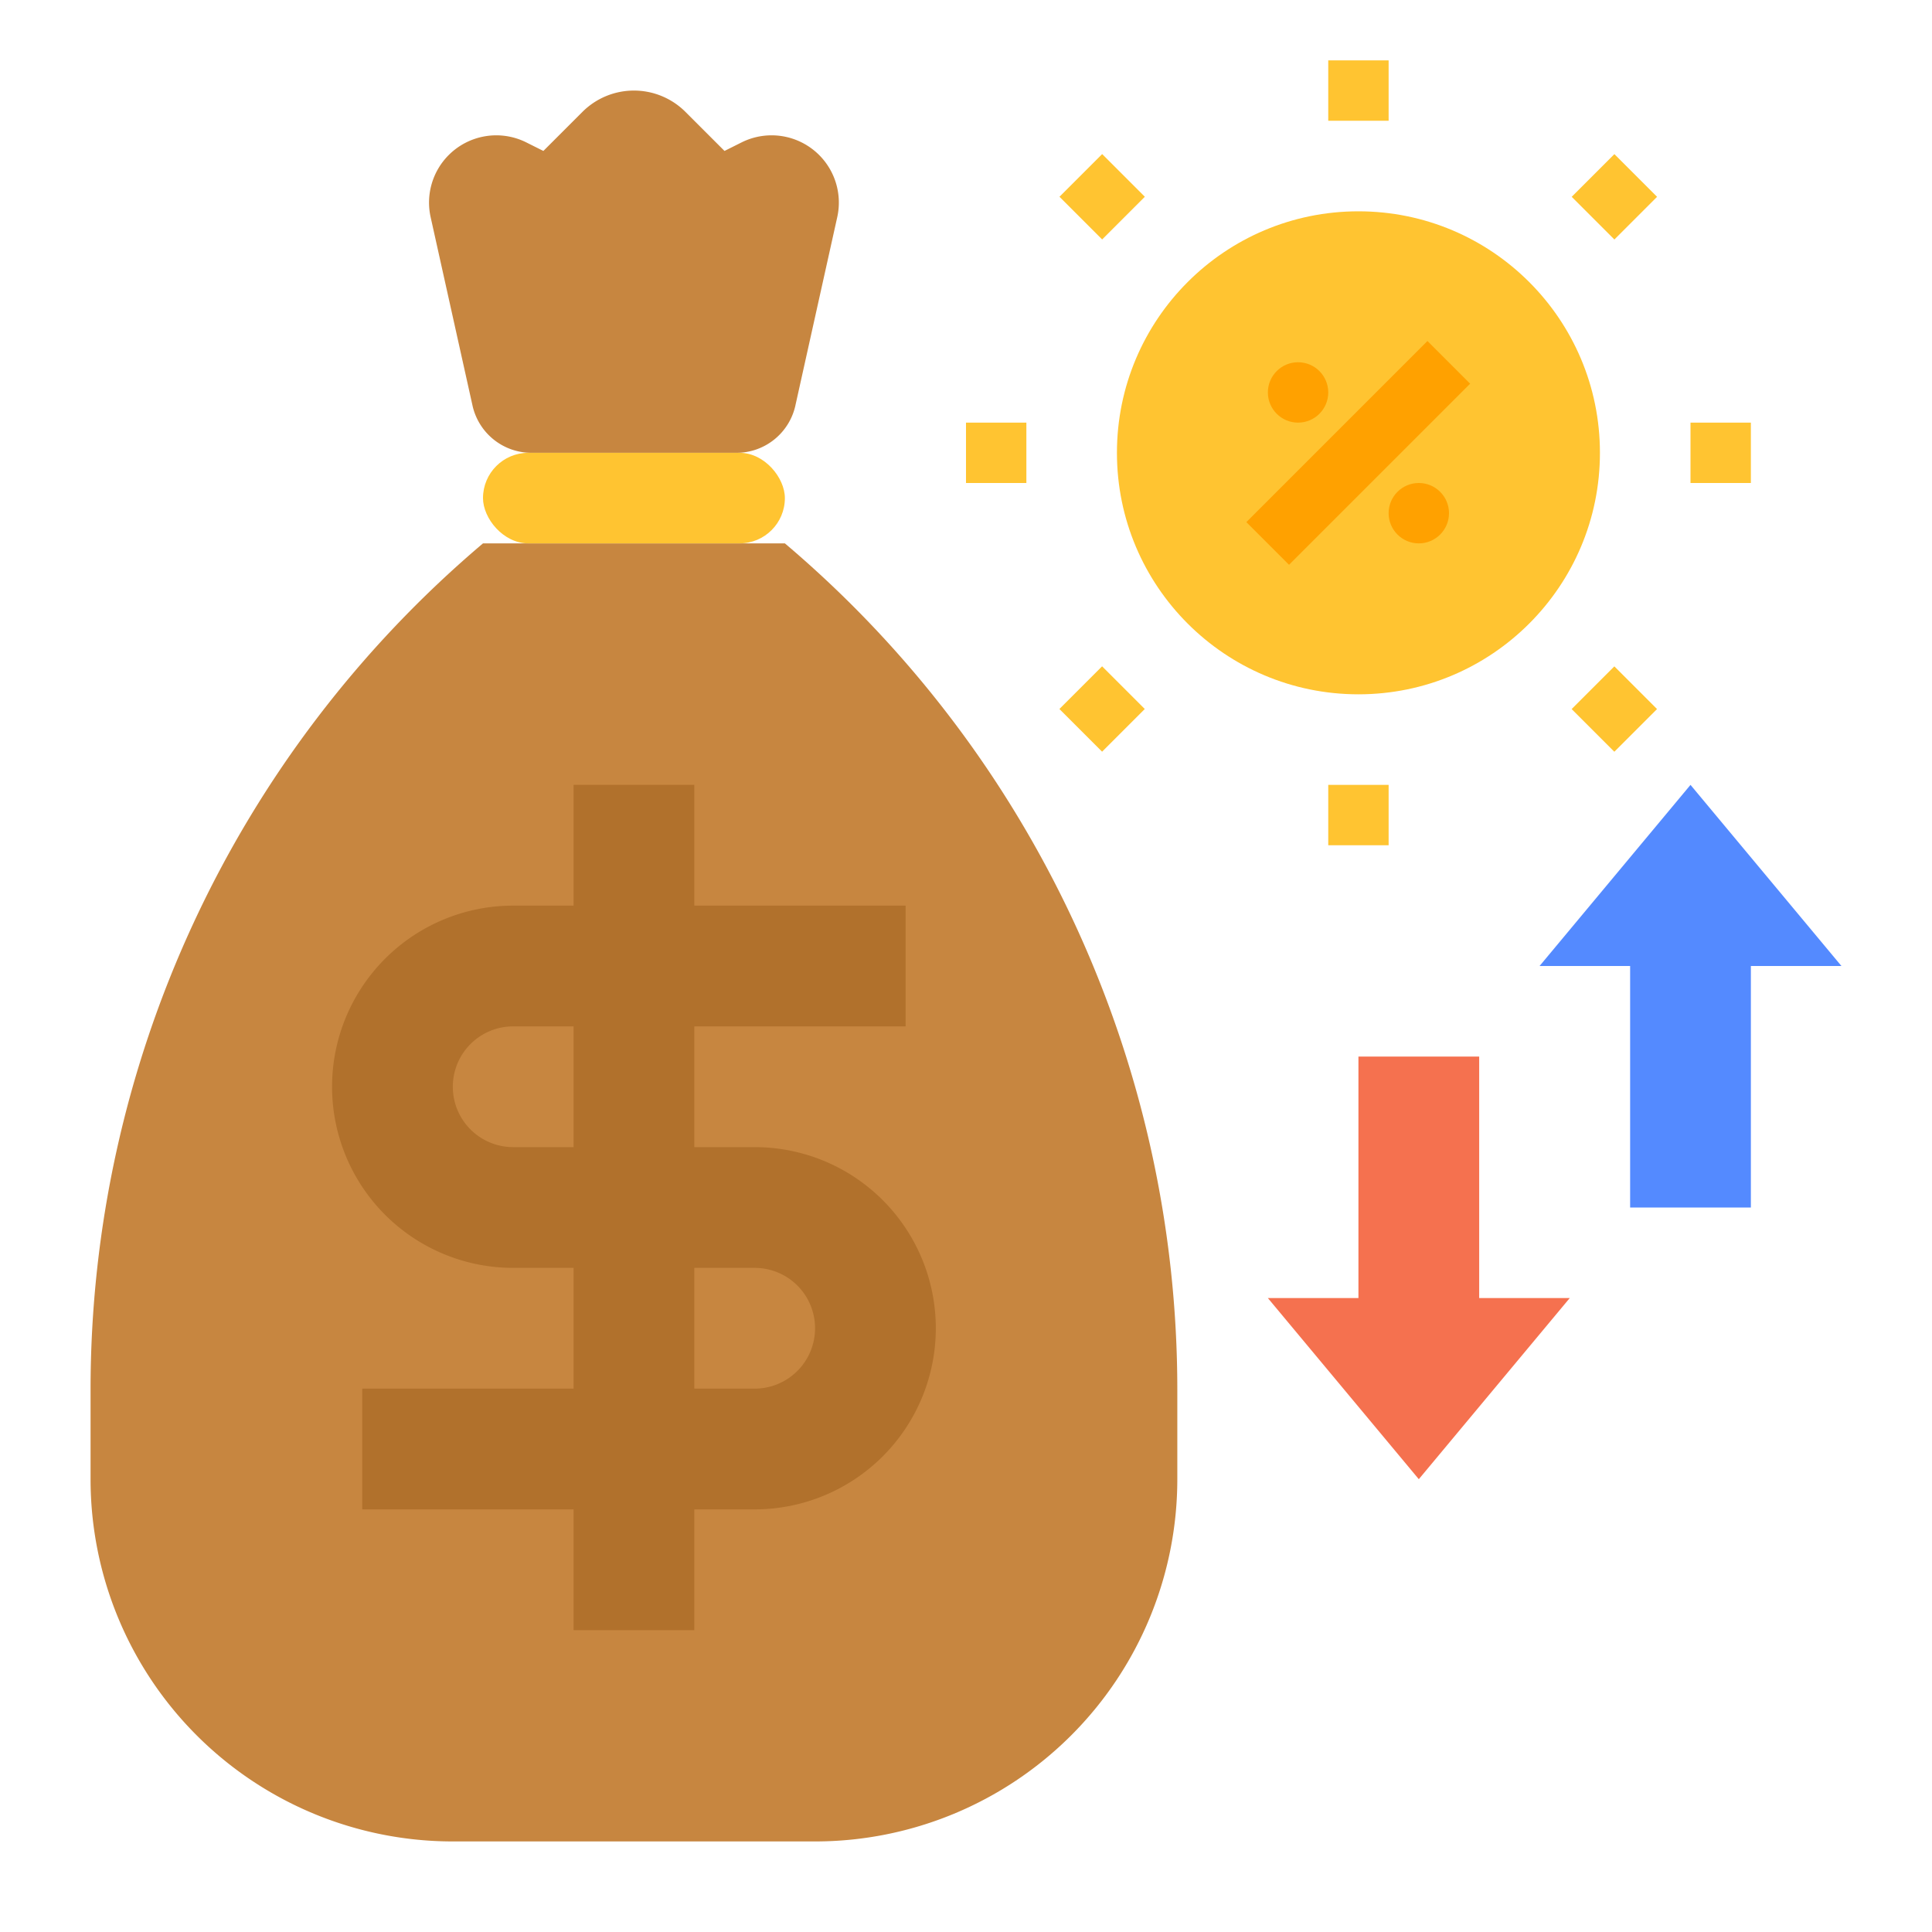 <svg id="flat" height="512" viewBox="0 0 512 512" width="512" xmlns="http://www.w3.org/2000/svg"><path d="m210.784 107.471 11.094-49.921a17.821 17.821 0 0 0 -4.795-16.467 17.821 17.821 0 0 0 -20.571-3.338l-4.511 2.256-10.343-10.343a19.314 19.314 0 0 0 -13.657-5.657 19.314 19.314 0 0 0 -13.657 5.657l-10.343 10.343-4.511-2.256a17.821 17.821 0 0 0 -20.571 3.338 17.821 17.821 0 0 0 -4.795 16.467l11.094 49.921a16 16 0 0 0 15.619 12.529h54.331a16 16 0 0 0 15.619-12.529z" fill="#c78640"/><path d="m208 144h-80l-0.0 0a293.737 293.737 0 0 0 -104 224.235v23.765a96 96 0 0 0 96 96h96a96 96 0 0 0 96-96v-23.765a293.737 293.737 0 0 0 -104-224.235z" fill="#c78640"/><path d="m200 304h-16v-32h56v-32h-56v-32h-32v32h-16a48 48 0 0 0 -48 48 48 48 0 0 0 48 48h16v32h-56v32h56v32h32v-32h16a48 48 0 0 0 48-48 48 48 0 0 0 -48-48zm-48 0h-16a16 16 0 0 1 -16-16 16 16 0 0 1 16-16h16zm64 48a16 16 0 0 1 -16 16h-16v-32h16a16 16 0 0 1 16 16z" fill="#b1712c"/><rect fill="#ffc431" height="24" rx="12" width="80" x="128" y="120"/><circle cx="360" cy="120" fill="#ffc431" r="64"/><path d="m360 280v64h-24l40 48 40-48h-24v-64z" fill="#f5714f"/><path d="m432 320v-64h-24l40-48 40 48h-24v64z" fill="#548aff"/><path d="m326.059 111.999h67.882v16.001h-67.882z" fill="#ffa100" transform="matrix(.707 -.707 .707 .707 20.589 289.706)"/><circle cx="344" cy="104" fill="#ffa100" r="8"/><circle cx="376" cy="136" fill="#ffa100" r="8"/><g fill="#ffc431"><path d="m352 16h16v16h-16z"/><path d="m284.117 44.118h16.001v16h-16.001z" transform="matrix(.707 -.707 .707 .707 48.707 221.823)"/><path d="m256 112h16v16h-16z"/><path d="m284.118 179.882h16v16.001h-16z" transform="matrix(.707 -.707 .707 .707 -47.294 261.588)"/><path d="m352 208h16v16h-16z"/><path d="m419.882 179.882h16.001v16h-16.001z" transform="matrix(.707 -.707 .707 .707 -7.529 357.588)"/><path d="m448 112h16v16h-16z"/><path d="m419.882 44.117h16v16.001h-16z" transform="matrix(.707 -.707 .707 .707 88.471 317.823)"/></g></svg>
